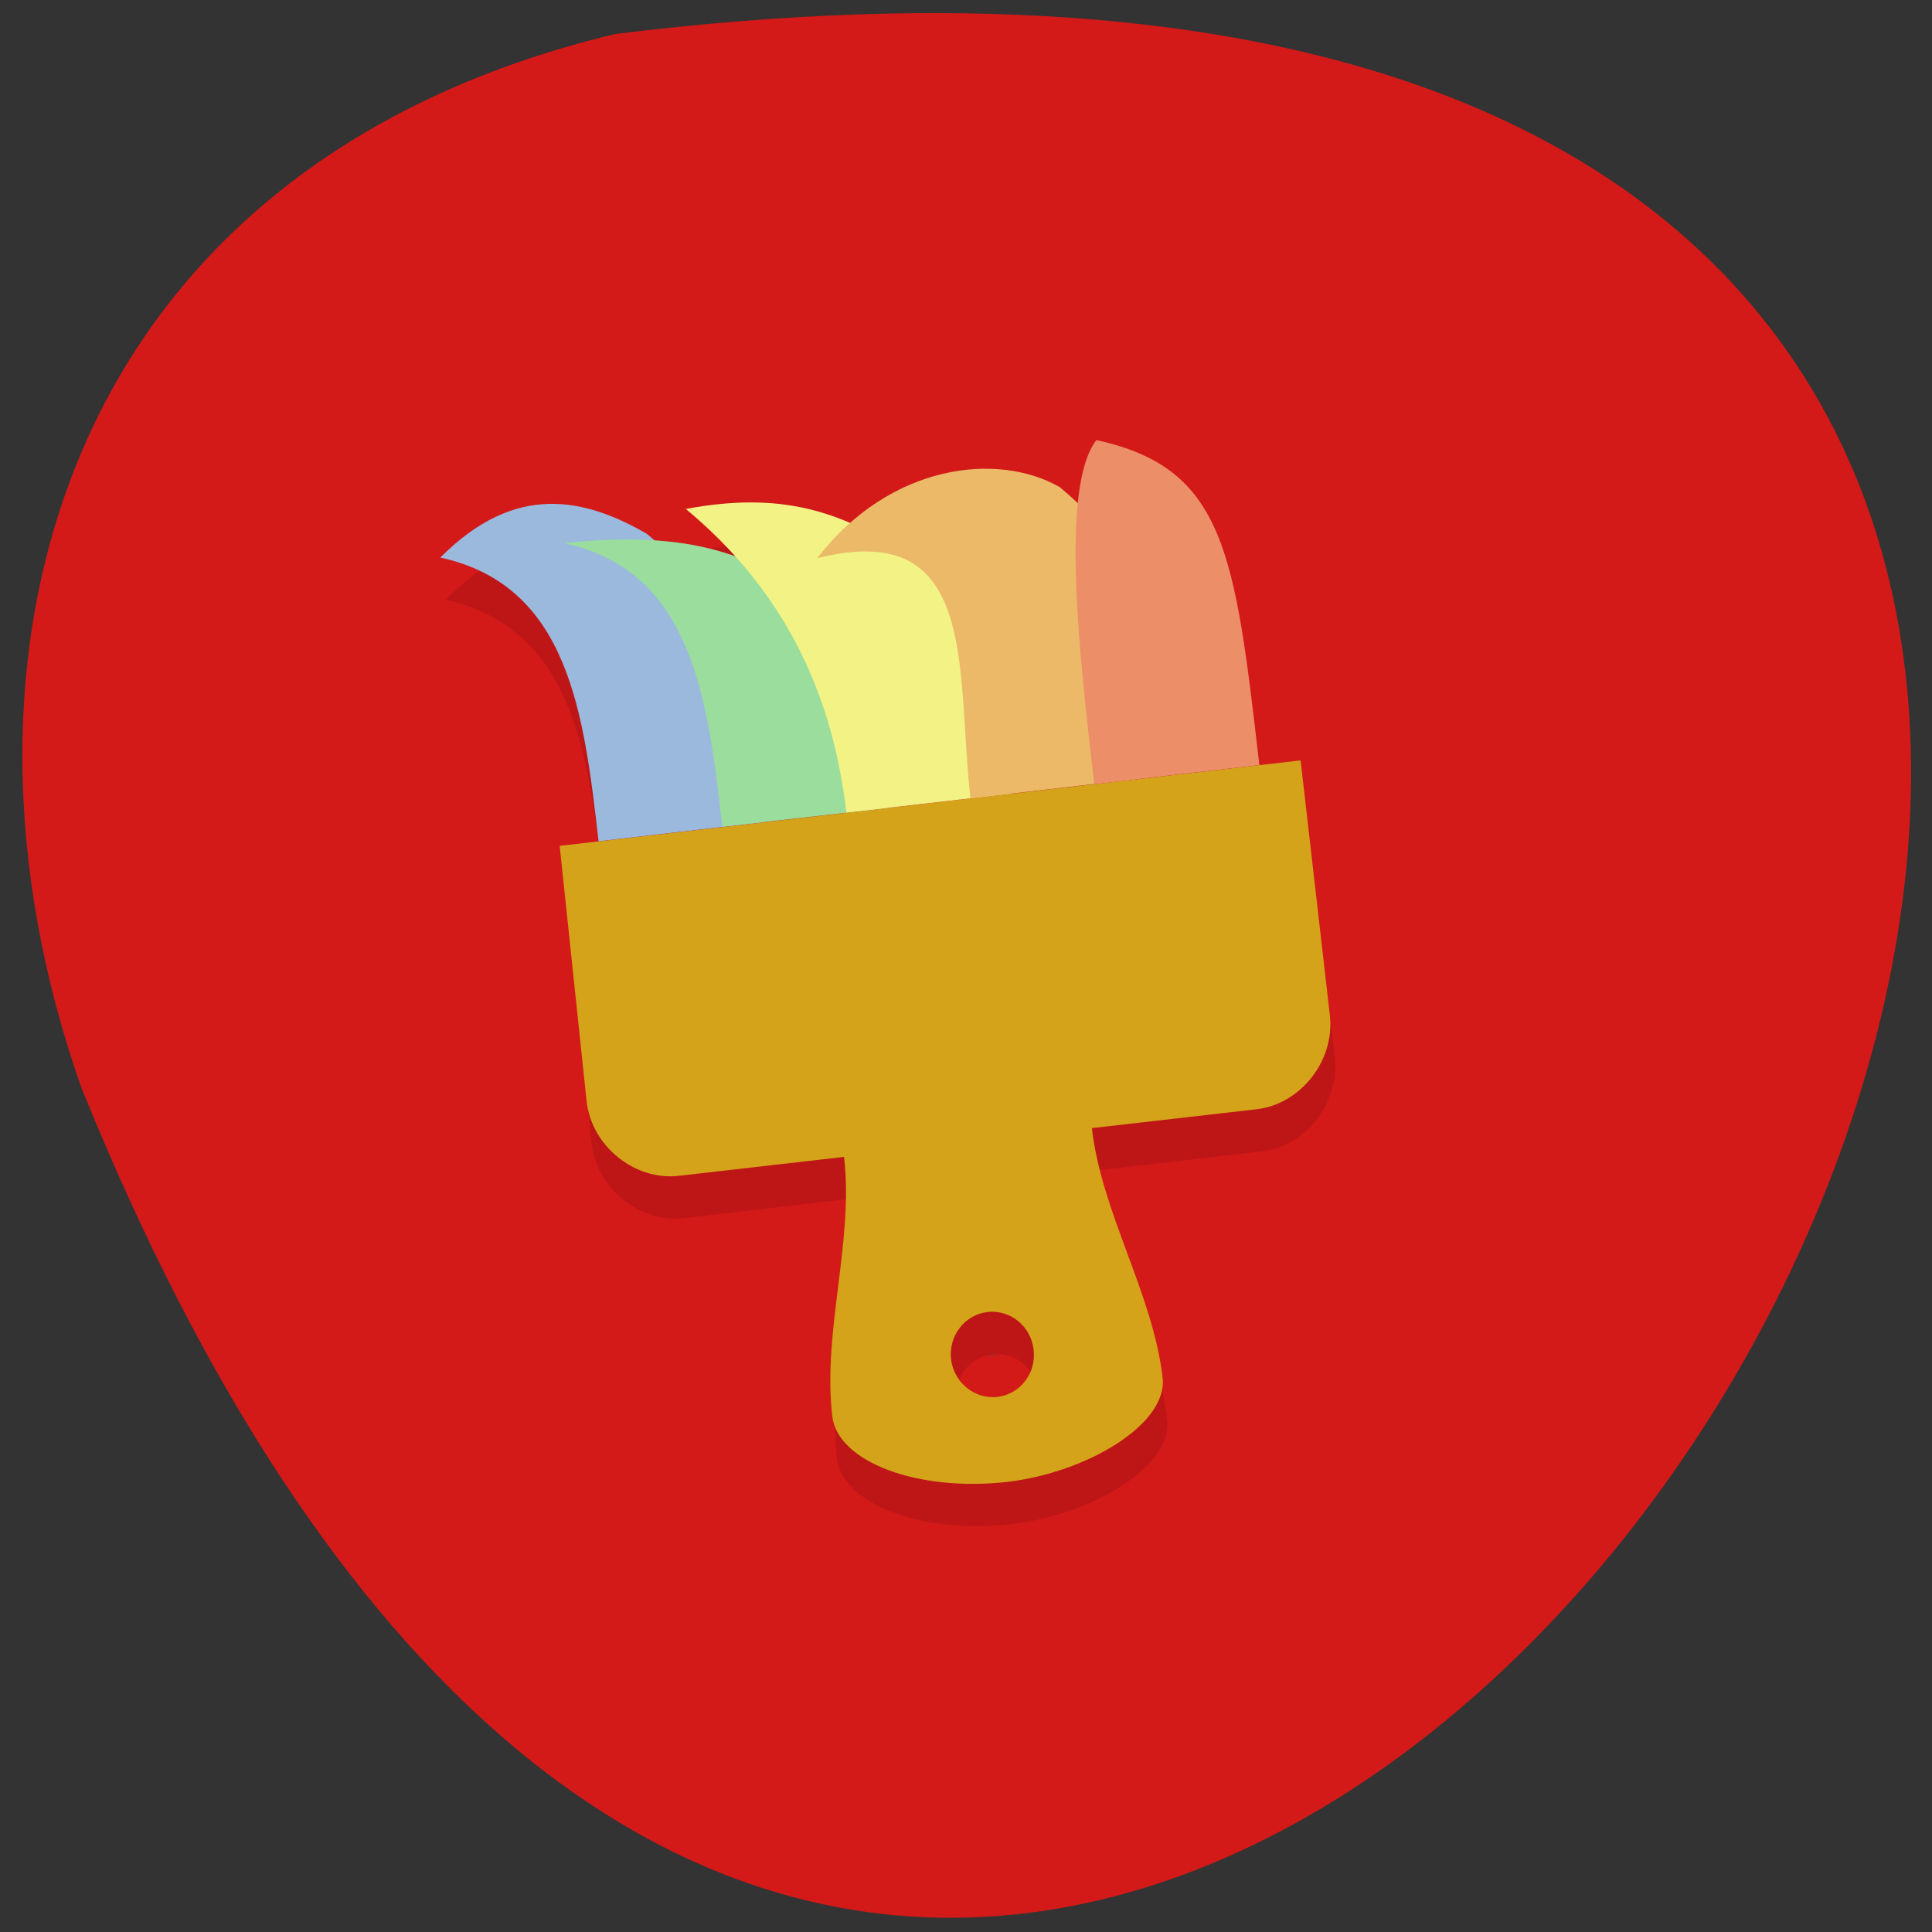 <svg xmlns="http://www.w3.org/2000/svg" xmlns:xlink="http://www.w3.org/1999/xlink" viewBox="0 0 32 32"><rect x="0" y="0" width="32" height="32" fill="#333333" stroke="none"/><defs><g id="4" clip-path="url(#3)"><path d="m 9.352 14.711 l 0.445 4.219 c 0.078 0.762 0.809 1.332 1.527 1.246 l 2.738 -0.316 c 0.16 1.406 -0.359 2.891 -0.199 4.297 c 0.09 0.758 1.414 1.258 2.898 1.086 c 1.332 -0.152 2.664 -0.961 2.574 -1.719 c -0.16 -1.406 -1.01 -2.73 -1.168 -4.137 l 2.734 -0.316 c 0.723 -0.082 1.293 -0.801 1.207 -1.563 l -0.488 -4.215 m -5.184 9.141 c 0.379 -0.043 0.723 0.238 0.766 0.625 c 0.047 0.387 -0.223 0.738 -0.602 0.781 c -0.379 0.043 -0.723 -0.238 -0.766 -0.625 c -0.047 -0.387 0.227 -0.738 0.602 -0.781"/><path d="m 12.73 14.32 c -0.32 -2.809 -0.402 -3.512 -1.938 -4.781 c -1.031 -0.59 -2.176 -0.855 -3.418 0.395 c 2.133 0.469 2.375 2.59 2.621 4.703"/><path d="m 14.785 14.08 c -0.164 -1.402 -0.625 -2.773 -1.09 -3.43 c -1.035 -0.594 -1.852 -1.211 -4.27 -0.953 c 2.133 0.465 2.379 2.586 2.621 4.699"/><path d="m 16.836 13.848 c -0.32 -2.813 -0.32 -2.789 -1.855 -4.059 c -1 -0.594 -1.93 -0.957 -3.539 -0.656 c 1.531 1.266 2.414 2.914 2.66 5.03"/><path d="m 18.887 13.609 c -0.32 -2.809 0.281 -3.57 -1.25 -4.836 c -1.031 -0.594 -2.816 -0.387 -4.02 1.176 c 2.695 -0.68 2.293 1.859 2.539 3.977"/><path d="m 20.941 13.375 c -0.406 -3.512 -0.566 -4.918 -2.703 -5.383 c -0.602 0.781 -0.277 3.582 -0.035 5.695"/><path d="m 16.477 23.13 h 0.012 c 0 0 0 0 0.004 0 c 0.004 0 0.004 0.004 0.004 0.008 c 0 0 0 0 -0.004 0.004 c 0 0 0 0 -0.004 0 h -0.004 v 0.012 h -0.004 l -0.004 -0.023 m 0.008 0.004 v 0.008 h 0.004 c 0 0 0 0 0 -0.004 c 0.004 0 0.004 0 0 -0.004 h -0.004 m 0.023 -0.004 c -0.004 0 -0.004 0 -0.004 0.004 c 0 0 0 0.004 0 0.004 c 0 0 0 0.004 0 0.004 c 0.004 0.004 0.004 0.004 0.004 0.004 s 0.004 0 0.004 -0.004 c 0 0 0 -0.004 0 -0.004 c 0 -0.004 0 -0.004 0 -0.004 c 0 -0.004 -0.004 -0.004 -0.004 -0.004 m 0 -0.004 c 0.004 0 0.004 0 0.004 0.004 c 0.004 0 0.004 0 0.004 0.008 c 0 0.004 0.004 0.004 0 0.008 c 0 0 -0.004 0.004 -0.004 0.004 c -0.008 0 -0.008 -0.004 -0.012 0 c 0 -0.004 0 -0.008 0 -0.012 c -0.004 -0.004 -0.004 -0.004 0 -0.008 c 0.004 -0.004 0.004 -0.004 0.008 -0.004 m 0.012 0 h 0.008 l 0.008 0.012 l -0.004 -0.012 l 0.008 -0.004 v 0.023 h -0.004 l -0.008 -0.016 l 0.004 0.016 h -0.008 l -0.004 -0.02 m 0.02 -0.004 h 0.008 l 0.004 0.008 l 0.004 -0.008 h 0.008 l -0.008 0.016 v 0.008 h -0.004 v -0.008 l -0.012 -0.016"/></g><clipPath id="7"><path d="m 9 8 h 6 v 6 h -6"/></clipPath><clipPath id="B"><path d="m 16 22 h 1 v 1 h -1"/></clipPath><clipPath id="8"><path d="m 11 8 h 6 v 6 h -6"/></clipPath><clipPath id="A"><path d="m 17 7 h 4 v 6 h -4"/></clipPath><clipPath id="9"><path d="m 13 7 h 6 v 7 h -6"/></clipPath><clipPath id="6"><path d="m 7 8 h 6 v 6 h -6"/></clipPath><clipPath id="0"><path d="m 0.848 1.453 l 25.996 -2.996 c 1.512 -0.176 2.883 0.941 3.063 2.492 l 3.078 26.691 c 0.18 1.551 -0.902 2.953 -2.41 3.125 l -25.996 3 c -1.512 0.176 -2.883 -0.941 -3.063 -2.492 l -3.078 -26.691 c -0.18 -1.555 0.902 -2.953 2.41 -3.129"/></clipPath><clipPath id="5"><path d="m 9 12 h 14 v 13 h -14"/></clipPath><clipPath id="3"><path d="M 0,0 H32 V32 H0 z"/></clipPath><filter id="1" filterUnits="objectBoundingBox" x="0" y="0" width="32" height="32"><feColorMatrix type="matrix" in="SourceGraphic" values="0 0 0 0 1 0 0 0 0 1 0 0 0 0 1 0 0 0 1 0"/></filter><mask id="2"><g filter="url(#1)"><path fill-opacity="0.102" d="M 0,0 H32 V32 H0 z"/></g></mask></defs><path d="m 10.191 0.563 c 45.08 -5.559 7.715 58.34 -8.84 17.461 c -2.539 -7.184 -0.336 -15.262 8.84 -17.461" fill="#d41919"/><g clip-path="url(#0)"><use xlink:href="#4" mask="url(#2)"/></g><g clip-path="url(#5)"><g clip-path="url(#0)"><path d="m 9.27 14.01 l 0.445 4.219 c 0.078 0.762 0.809 1.332 1.531 1.246 l 2.734 -0.313 c 0.164 1.402 -0.359 2.887 -0.195 4.293 c 0.086 0.758 1.41 1.258 2.898 1.09 c 1.328 -0.156 2.66 -0.961 2.574 -1.723 c -0.164 -1.406 -1.012 -2.73 -1.172 -4.137 l 2.734 -0.313 c 0.723 -0.086 1.297 -0.805 1.207 -1.563 l -0.484 -4.215 m -5.184 9.137 c 0.379 -0.043 0.719 0.238 0.762 0.625 c 0.047 0.387 -0.223 0.738 -0.602 0.781 c -0.375 0.043 -0.719 -0.238 -0.766 -0.625 c -0.043 -0.387 0.227 -0.738 0.605 -0.781" fill="#d4a319"/></g></g><g clip-path="url(#6)"><g clip-path="url(#0)"><path d="m 12.652 13.617 c -0.324 -2.809 -0.402 -3.512 -1.941 -4.777 c -1.031 -0.594 -2.176 -0.855 -3.418 0.395 c 2.133 0.465 2.379 2.586 2.621 4.699" fill="#9ab9dd"/></g></g><g clip-path="url(#7)"><g clip-path="url(#0)"><path d="m 14.703 13.383 c -0.164 -1.406 -0.625 -2.777 -1.09 -3.434 c -1.031 -0.594 -1.852 -1.211 -4.27 -0.953 c 2.133 0.465 2.379 2.586 2.621 4.699" fill="#9add9c"/></g></g><g clip-path="url(#8)"><g clip-path="url(#0)"><path d="m 16.754 13.145 c -0.32 -2.809 -0.316 -2.789 -1.852 -4.055 c -1 -0.598 -1.934 -0.961 -3.543 -0.66 c 1.531 1.27 2.414 2.914 2.66 5.03" fill="#f3f284"/></g></g><g clip-path="url(#9)"><g clip-path="url(#0)"><path d="m 18.809 12.906 c -0.324 -2.809 0.281 -3.566 -1.254 -4.836 c -1.031 -0.594 -2.816 -0.387 -4.02 1.176 c 2.695 -0.68 2.297 1.863 2.539 3.977" fill="#ecb968"/></g></g><g clip-path="url(#A)"><g clip-path="url(#0)"><path d="m 20.859 12.672 c -0.406 -3.512 -0.566 -4.918 -2.699 -5.383 c -0.605 0.781 -0.281 3.582 -0.035 5.699" fill="#ec8e68"/></g></g><g clip-path="url(#B)"><g clip-path="url(#0)"><path d="m 16.398 22.43 h 0.008 c 0 0 0.004 0.004 0.004 0 c 0.004 0 0.004 0.004 0.004 0.008 c 0 0.004 0 0.004 0 0.004 c -0.004 0 -0.004 0 -0.008 0.004 h -0.004 l 0.004 0.008 h -0.008 v -0.023 m 0.004 0.004 v 0.008 h 0.004 c 0 0 0 0 0 -0.004 c 0.004 0 0.004 0 0.004 -0.004 c 0 0 0 0 -0.004 0.004 c 0 -0.004 0 -0.004 0 -0.004 h -0.004 m 0.023 -0.004 c 0 0 0 0 -0.004 0.004 c 0 0 0 0.004 0 0.004 c 0 0 0 0.004 0 0.004 c 0.004 0.004 0.004 0.004 0.008 0.004 c 0 0 0 0 0 -0.004 c 0 0 0 -0.004 0 -0.004 c 0 0 0 -0.004 0 -0.004 c 0 -0.004 -0.004 -0.004 -0.004 -0.004 m 0 -0.004 c 0.004 0 0.008 0 0.008 0.004 c 0 0.004 0 0.004 0.004 0.008 c 0 0.004 0 0.008 -0.004 0.008 c 0 0 0 0.004 -0.004 0.004 c -0.008 0 -0.008 0 -0.008 0 c -0.004 -0.004 -0.004 -0.008 -0.004 -0.008 c 0 -0.008 0 -0.008 0 -0.012 c 0.004 0 0.004 0 0.008 -0.004 m 0.016 0 h 0.004 l 0.008 0.012 v -0.012 h 0.004 l 0.004 0.02 h -0.008 l -0.008 -0.016 l 0.004 0.016 l -0.008 0.004 v -0.023 m 0.016 0 l 0.008 -0.004 l 0.008 0.008 l 0.004 -0.008 h 0.004 l -0.008 0.016 l 0.004 0.008 h -0.008 v -0.008 l -0.012 -0.012" fill="#4a4a4a"/></g></g></svg>